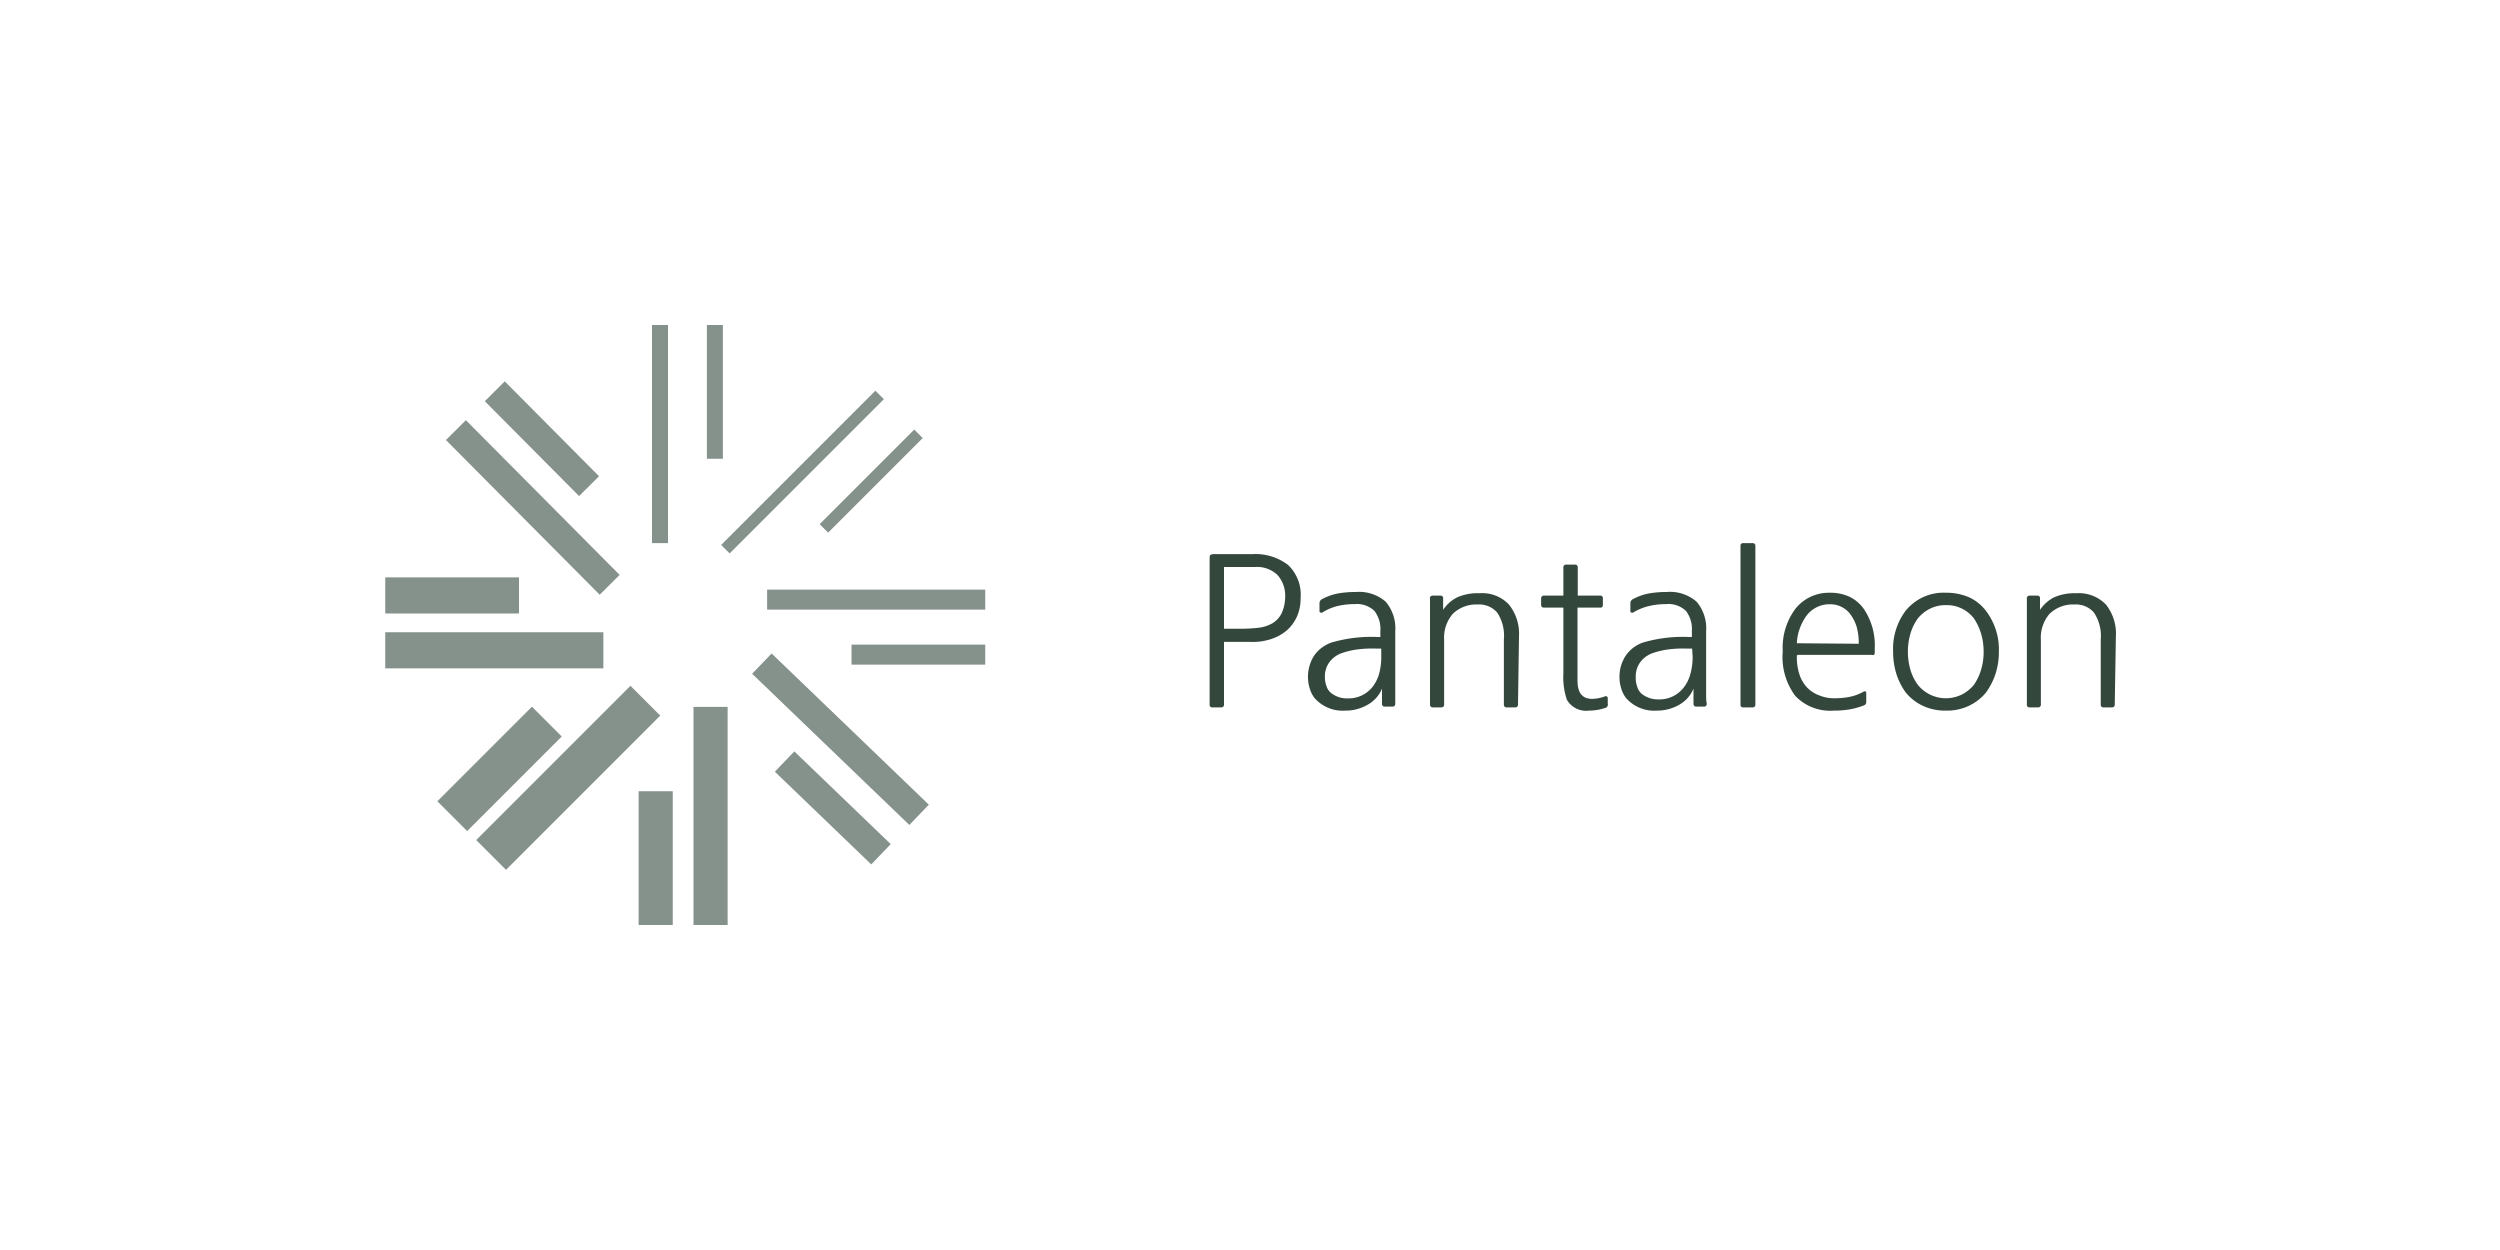 <svg xmlns="http://www.w3.org/2000/svg" viewBox="0 0 200 100"><defs><style>.cls-1{fill:#34473d;}.cls-2{opacity:0.6;}</style></defs><g id="DIANA"><path class="cls-1" d="M97.92,56.36a.21.21,0,0,1-.23.23H97a.2.2,0,0,1-.23-.23V44.82c0-.24,0-.38.07-.43a.85.85,0,0,1,.42-.06h2.94a4.29,4.29,0,0,1,2.85.87,3.28,3.28,0,0,1,1,2.62,3.65,3.65,0,0,1-.3,1.52,3.3,3.3,0,0,1-.85,1.13,3.79,3.79,0,0,1-1.29.68,4.63,4.63,0,0,1-1.59.2h-2.1Zm4.89-8.54A2.48,2.48,0,0,0,102.2,46a2.37,2.37,0,0,0-1.8-.64H97.92v4.94h1.34a12.17,12.17,0,0,0,1.43-.08,2.92,2.92,0,0,0,1.09-.35,1.93,1.93,0,0,0,.72-.75A3.08,3.08,0,0,0,102.81,47.82Z"/><path class="cls-1" d="M105.79,49a.19.19,0,0,1-.16,0,.09.09,0,0,1-.07-.1v-.63a.36.36,0,0,1,.23-.35,4.3,4.3,0,0,1,1.23-.44,7.87,7.87,0,0,1,1.43-.12,3.25,3.25,0,0,1,2.41.78,3.3,3.3,0,0,1,.76,2.38v4.14c0,.33,0,.63,0,.89s0,.51,0,.75a.21.21,0,0,1-.23.23h-.6a.21.21,0,0,1-.23-.23V55.09a2.59,2.59,0,0,1-1.17,1.3,3.49,3.49,0,0,1-1.77.46,3,3,0,0,1-2.45-1,2.24,2.24,0,0,1-.39-.77,2.93,2.93,0,0,1-.14-.87,3.13,3.13,0,0,1,.47-1.73,2.82,2.82,0,0,1,1.45-1.09,11.38,11.38,0,0,1,3.65-.43h.22v-.5a2.37,2.37,0,0,0-.47-1.58,2,2,0,0,0-1.58-.55,5.8,5.8,0,0,0-1.41.16A4.14,4.14,0,0,0,105.79,49Zm4.71,2.89h-.32a9.4,9.4,0,0,0-1.64.07,6.61,6.61,0,0,0-1.2.29,2.1,2.1,0,0,0-1,.74,1.94,1.94,0,0,0-.35,1.16,2.11,2.11,0,0,0,.14.77,1.11,1.11,0,0,0,.41.56,2.07,2.07,0,0,0,1.32.39,2.39,2.39,0,0,0,1.07-.23,2.45,2.45,0,0,0,.85-.66A3,3,0,0,0,110.3,54a5,5,0,0,0,.2-1.46Z"/><path class="cls-1" d="M121.44,56.36a.21.21,0,0,1-.23.23h-.66a.21.21,0,0,1-.24-.23V51.15a3.33,3.33,0,0,0-.54-2.15,1.9,1.9,0,0,0-1.54-.64,2.7,2.7,0,0,0-2,.74,2.92,2.92,0,0,0-.7,2.09v5.17a.21.21,0,0,1-.23.23h-.66a.21.21,0,0,1-.24-.23V48.64c0-.26,0-.52,0-.76a.15.15,0,0,1,.05-.17.28.28,0,0,1,.18-.06h.59a.2.2,0,0,1,.23.23v.91a2.91,2.91,0,0,1,1.12-1,4,4,0,0,1,1.79-.33,2.93,2.93,0,0,1,2.36.91,3.76,3.76,0,0,1,.8,2.56Z"/><path class="cls-1" d="M128.49,56.61a4.16,4.16,0,0,1-1.37.24,1.78,1.78,0,0,1-1.77-.87,5.62,5.62,0,0,1-.28-2.1V48.61h-1.55a.21.21,0,0,1-.23-.23v-.5a.21.21,0,0,1,.23-.23h1.55V45.42c0-.17.07-.25.22-.25H126c.15,0,.22.08.22.25v2.23H128a.2.2,0,0,1,.23.23v.5a.2.2,0,0,1-.23.23H126.2v5.83c0,1,.39,1.47,1.19,1.47a3.06,3.06,0,0,0,1-.2.19.19,0,0,1,.15,0,.15.15,0,0,1,.08.14l0,.43A.29.29,0,0,1,128.49,56.61Z"/><path class="cls-1" d="M130.66,49a.19.19,0,0,1-.16,0,.09.09,0,0,1-.07-.1v-.63a.36.36,0,0,1,.23-.35,4.3,4.3,0,0,1,1.23-.44,7.87,7.87,0,0,1,1.43-.12,3.23,3.23,0,0,1,2.41.78,3.3,3.3,0,0,1,.76,2.38v4.14c0,.33,0,.63,0,.89s0,.51.05.75a.21.21,0,0,1-.23.23h-.6a.21.21,0,0,1-.23-.23V55.09a2.62,2.62,0,0,1-1.16,1.3,3.55,3.55,0,0,1-1.78.46,3,3,0,0,1-2.45-1,2.24,2.24,0,0,1-.39-.77,2.93,2.93,0,0,1-.14-.87,3.05,3.05,0,0,1,.48-1.73,2.76,2.76,0,0,1,1.44-1.09,11.38,11.38,0,0,1,3.65-.43h.22v-.5a2.37,2.37,0,0,0-.47-1.58,2,2,0,0,0-1.58-.55,5.86,5.86,0,0,0-1.41.16A4.25,4.25,0,0,0,130.66,49Zm4.71,2.89h-.32a9.4,9.4,0,0,0-1.64.07,6.61,6.61,0,0,0-1.2.29,2.1,2.1,0,0,0-1,.74,1.94,1.94,0,0,0-.35,1.16A2.11,2.11,0,0,0,131,55a1.11,1.11,0,0,0,.41.56,2.07,2.07,0,0,0,1.32.39,2.39,2.39,0,0,0,1.07-.23,2.45,2.45,0,0,0,.85-.66,3,3,0,0,0,.56-1.07,5,5,0,0,0,.2-1.46Z"/><path class="cls-1" d="M140.19,56.59h-.72a.2.2,0,0,1-.23-.23V43.68a.2.2,0,0,1,.23-.23h.72a.21.21,0,0,1,.24.23V56.36A.21.21,0,0,1,140.19,56.59Z"/><path class="cls-1" d="M143.75,52.44a4.48,4.48,0,0,0,.19,1.47,2.82,2.82,0,0,0,.6,1.06,2.54,2.54,0,0,0,1,.66,3.06,3.06,0,0,0,1.23.23,6.07,6.07,0,0,0,1.24-.12,3.71,3.71,0,0,0,1.08-.41q.21-.09.21.12v.74a.27.27,0,0,1-.18.24,6.43,6.43,0,0,1-1.14.32,7.5,7.5,0,0,1-1.29.1,3.85,3.85,0,0,1-3.07-1.18,5.2,5.2,0,0,1-1-3.56,5.2,5.2,0,0,1,1-3.39,3.41,3.41,0,0,1,2.75-1.3,3.64,3.64,0,0,1,1.61.33,3,3,0,0,1,1.15,1,5.22,5.22,0,0,1,.85,3.14c0,.14,0,.25,0,.33a.34.34,0,0,1-.06.17.25.25,0,0,1-.17,0h-5.94Zm4.95-.94a5,5,0,0,0-.13-1.21,3,3,0,0,0-.41-.95,2,2,0,0,0-1.77-1,2.3,2.3,0,0,0-1.93,1,4.29,4.29,0,0,0-.5,1,3.81,3.81,0,0,0-.21,1.12Z"/><path class="cls-1" d="M159.91,52.13a5.58,5.58,0,0,1-.28,1.81,5.43,5.43,0,0,1-.75,1.46,3.9,3.9,0,0,1-1.38,1.07,4.09,4.09,0,0,1-1.82.38,4.21,4.21,0,0,1-1.84-.38,3.9,3.9,0,0,1-1.38-1.07,5.14,5.14,0,0,1-.74-1.46,5.87,5.87,0,0,1-.27-1.81,5.07,5.07,0,0,1,1-3.27,3.89,3.89,0,0,1,3.22-1.44,4.56,4.56,0,0,1,1.83.35,3.59,3.59,0,0,1,1.37,1.09A5.1,5.1,0,0,1,159.91,52.13Zm-1.22,0a5,5,0,0,0-.21-1.46,4.44,4.44,0,0,0-.57-1.2,2.73,2.73,0,0,0-2.23-1.06,2.83,2.83,0,0,0-1.25.27,3,3,0,0,0-1,.79,4,4,0,0,0-.59,1.2,5.22,5.22,0,0,0,0,2.93,3.79,3.79,0,0,0,.59,1.19,2.88,2.88,0,0,0,3.48.79,3.05,3.05,0,0,0,1-.79,4.24,4.24,0,0,0,.57-1.19A4.93,4.93,0,0,0,158.69,52.13Z"/><path class="cls-1" d="M169.18,56.36a.21.21,0,0,1-.23.23h-.66a.2.2,0,0,1-.23-.23V51.15a3.33,3.33,0,0,0-.55-2.15,1.9,1.9,0,0,0-1.54-.64,2.7,2.7,0,0,0-2,.74,2.92,2.92,0,0,0-.7,2.09v5.17a.21.21,0,0,1-.23.23h-.66a.2.2,0,0,1-.23-.23V49.75c0-.47,0-.84,0-1.11s0-.52,0-.76a.17.17,0,0,1,.06-.17.24.24,0,0,1,.17-.06h.59a.2.2,0,0,1,.23.23v.91a3,3,0,0,1,1.12-1,4,4,0,0,1,1.79-.33,3,3,0,0,1,2.37.91,3.75,3.75,0,0,1,.79,2.56Z"/><g class="cls-2"><rect class="cls-1" x="52.16" y="26" width="1.28" height="17.45"/><rect class="cls-1" x="56.55" y="26" width="1.28" height="10.7"/><rect class="cls-1" x="41.49" y="31.87" width="2.25" height="17.45" transform="translate(-16.22 41.84) rotate(-44.82)"/><rect class="cls-1" x="42.23" y="29.75" width="2.25" height="10.7" transform="translate(-12.14 40.76) rotate(-44.82)"/><rect class="cls-1" x="30.82" y="50.58" width="17.45" height="2.89"/><rect class="cls-1" x="30.82" y="46.19" width="10.7" height="2.89"/><rect class="cls-1" x="36.73" y="60.55" width="17.45" height="3.37" transform="translate(-30.69 50.36) rotate(-45)"/><rect class="cls-1" x="34.61" y="59.83" width="10.7" height="3.37" transform="translate(-31.79 46.27) rotate(-45)"/><rect class="cls-1" x="55.48" y="56.55" width="2.73" height="17.45"/><rect class="cls-1" x="51.09" y="63.3" width="2.73" height="10.7"/><rect class="cls-1" x="66.11" y="50.41" width="2.25" height="17.45" transform="translate(-21.99 66.61) rotate(-46.12)"/><rect class="cls-1" x="65.5" y="59.29" width="2.25" height="10.7" transform="translate(-26.15 67.85) rotate(-46.12)"/><rect class="cls-1" x="61.37" y="47.17" width="17.45" height="1.6"/><rect class="cls-1" x="68.12" y="51.57" width="10.7" height="1.6"/><rect class="cls-1" x="55.47" y="37.29" width="17.45" height="0.96" transform="translate(-7.9 56.45) rotate(-45)"/><rect class="cls-1" x="64.34" y="38.01" width="10.7" height="0.96" transform="translate(-6.8 60.55) rotate(-45)"/></g></g></svg>